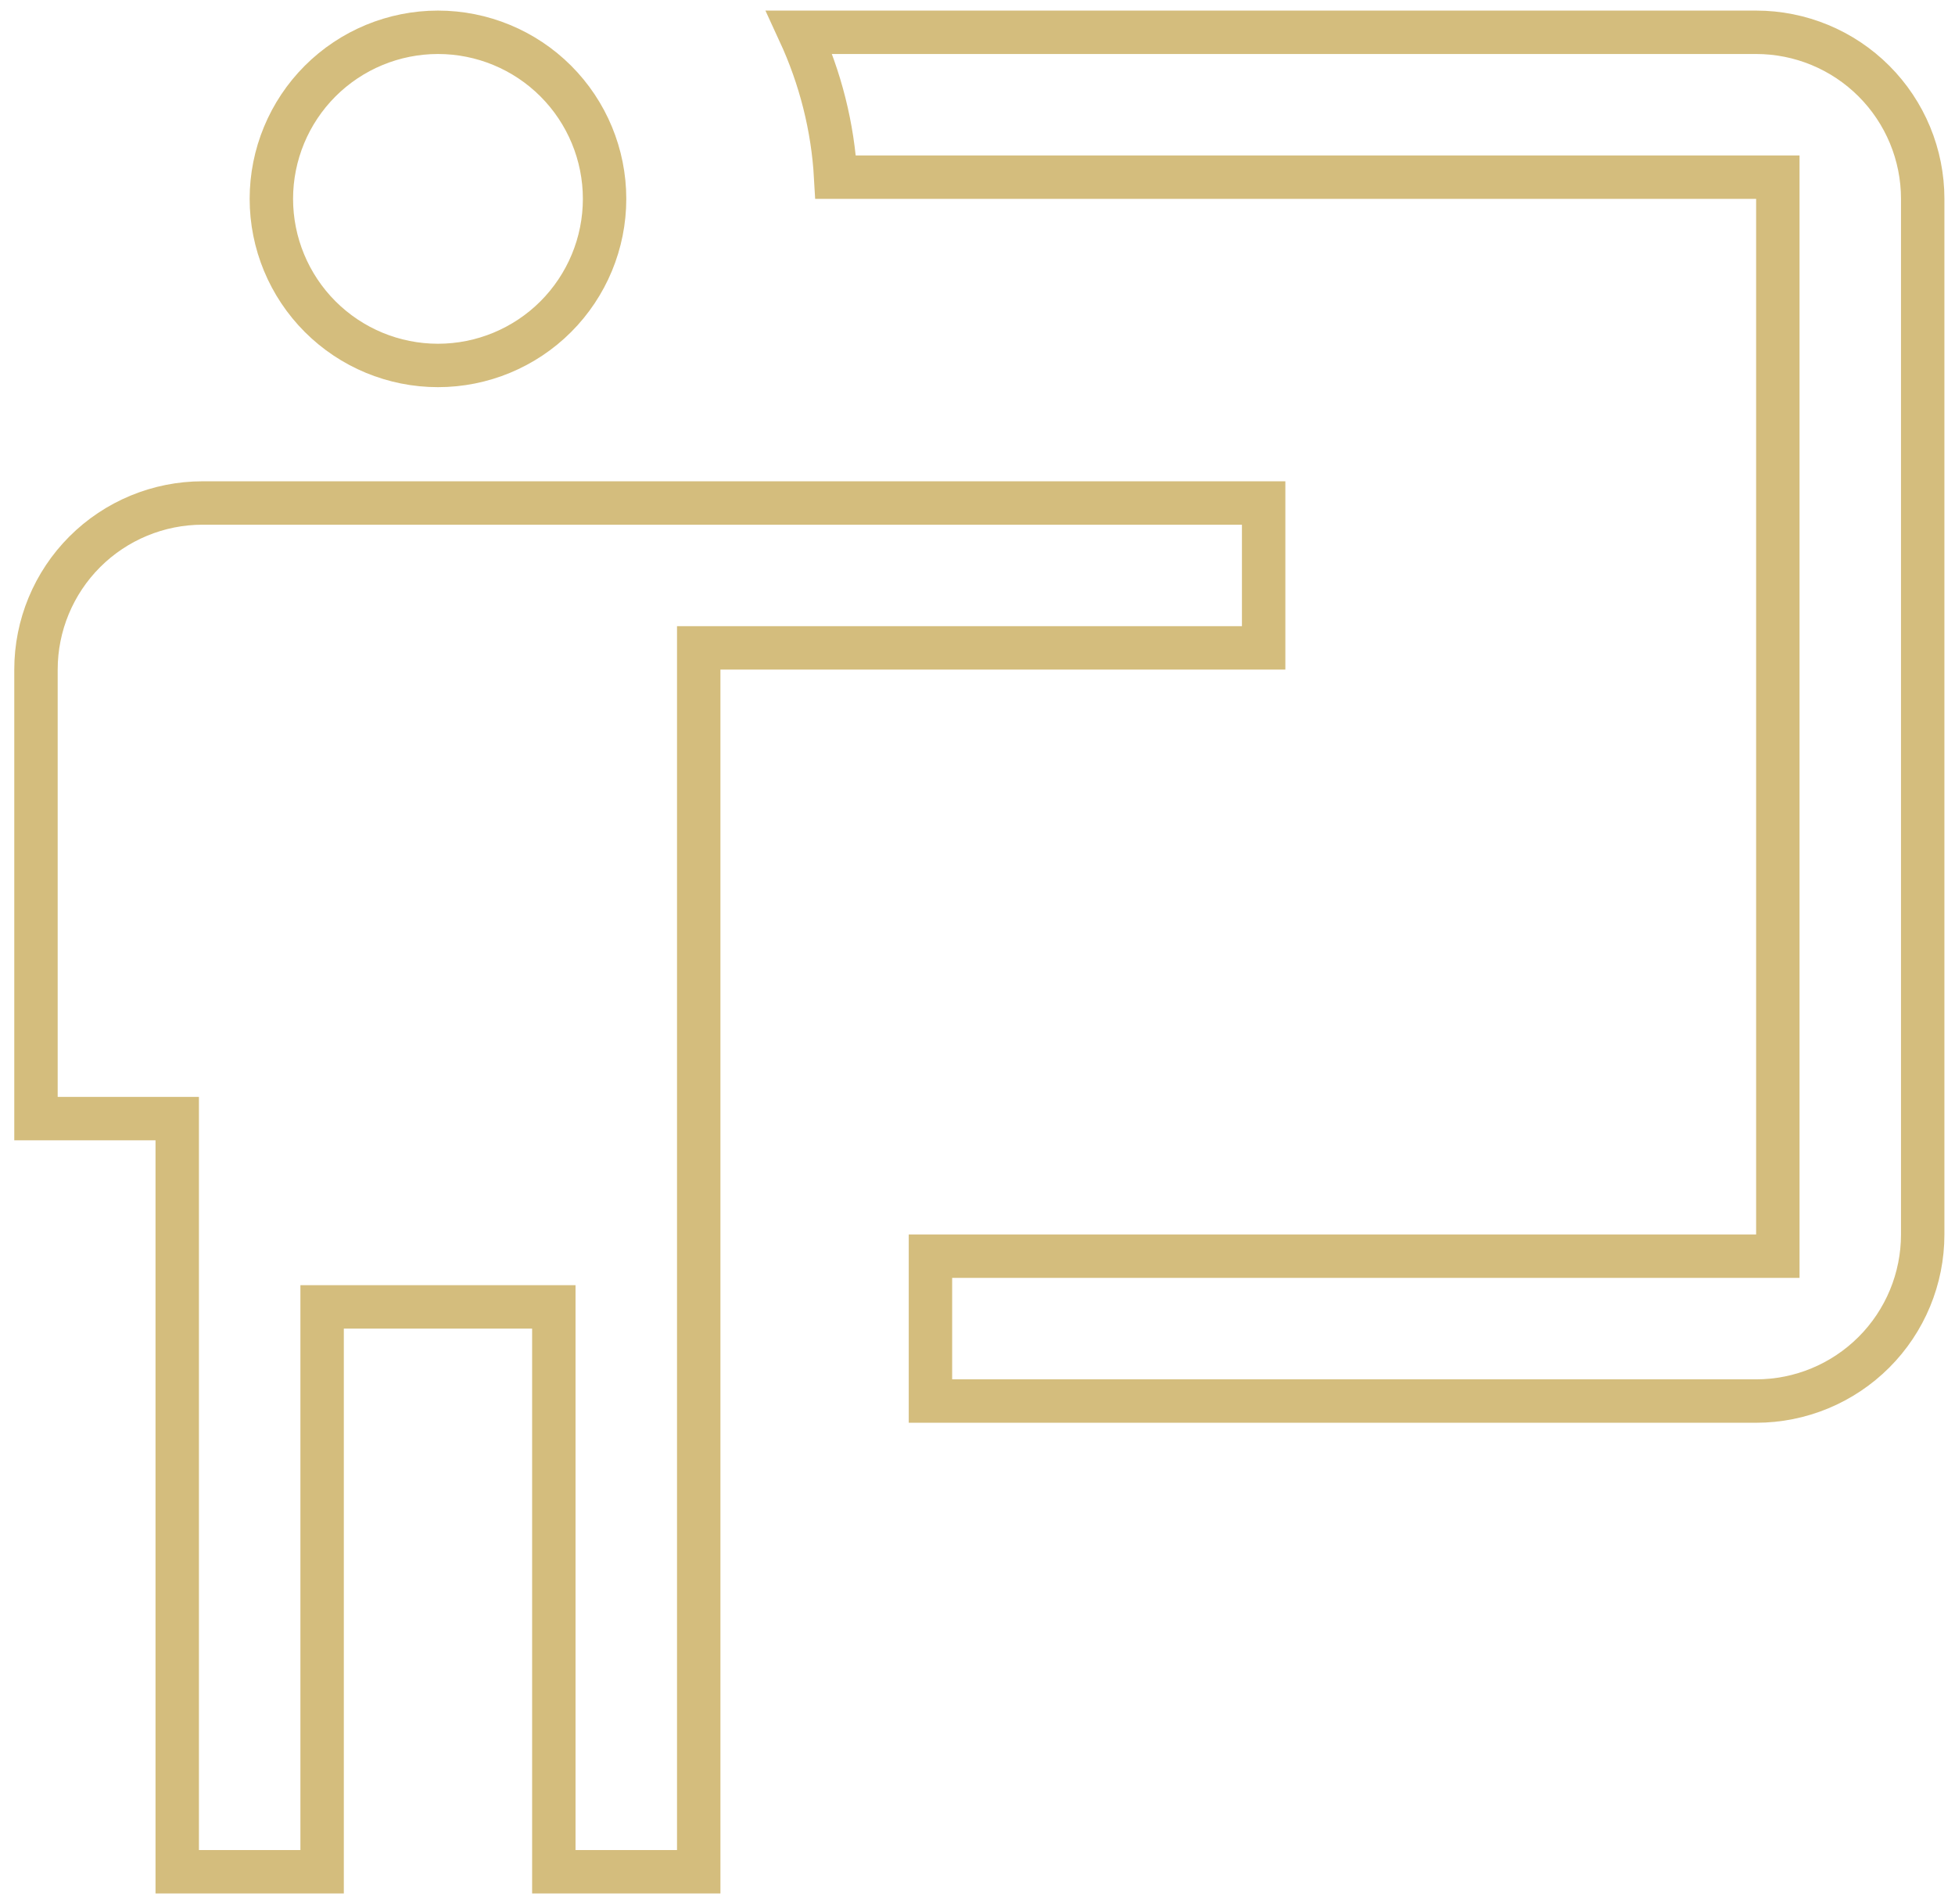 <svg width="77" height="75" viewBox="0 0 77 75" fill="none" xmlns="http://www.w3.org/2000/svg">
<path d="M70.022 7.833V6.978H69.167H32.914C32.803 5.003 32.311 3.067 31.483 1.272H69.167C70.907 1.272 72.576 1.963 73.806 3.193C75.037 4.424 75.728 6.093 75.728 7.833V48.625C75.728 50.365 75.037 52.034 73.806 53.265C72.576 54.495 70.907 55.187 69.167 55.187H36.647V49.48H69.167H70.022V48.625V7.833ZM6.125 44.062H1.417V26.375C1.417 24.635 2.109 22.966 3.339 21.735C4.57 20.505 6.239 19.813 7.979 19.813H49.77V25.52H28.375H27.52V26.375V73.728H21.813V52.333V51.478H20.958H13.542H12.687V52.333V73.728H6.98V44.916V44.062H6.125ZM23.812 7.833C23.812 9.573 23.12 11.242 21.89 12.473C20.659 13.704 18.99 14.395 17.25 14.395C15.51 14.395 13.841 13.704 12.61 12.473C11.38 11.242 10.688 9.573 10.688 7.833C10.688 6.093 11.38 4.424 12.61 3.193C13.841 1.963 15.51 1.272 17.25 1.272C18.99 1.272 20.659 1.963 21.89 3.193C23.12 4.424 23.812 6.093 23.812 7.833Z" stroke="#D4BD7D" stroke-width="1.71"/>
</svg>
